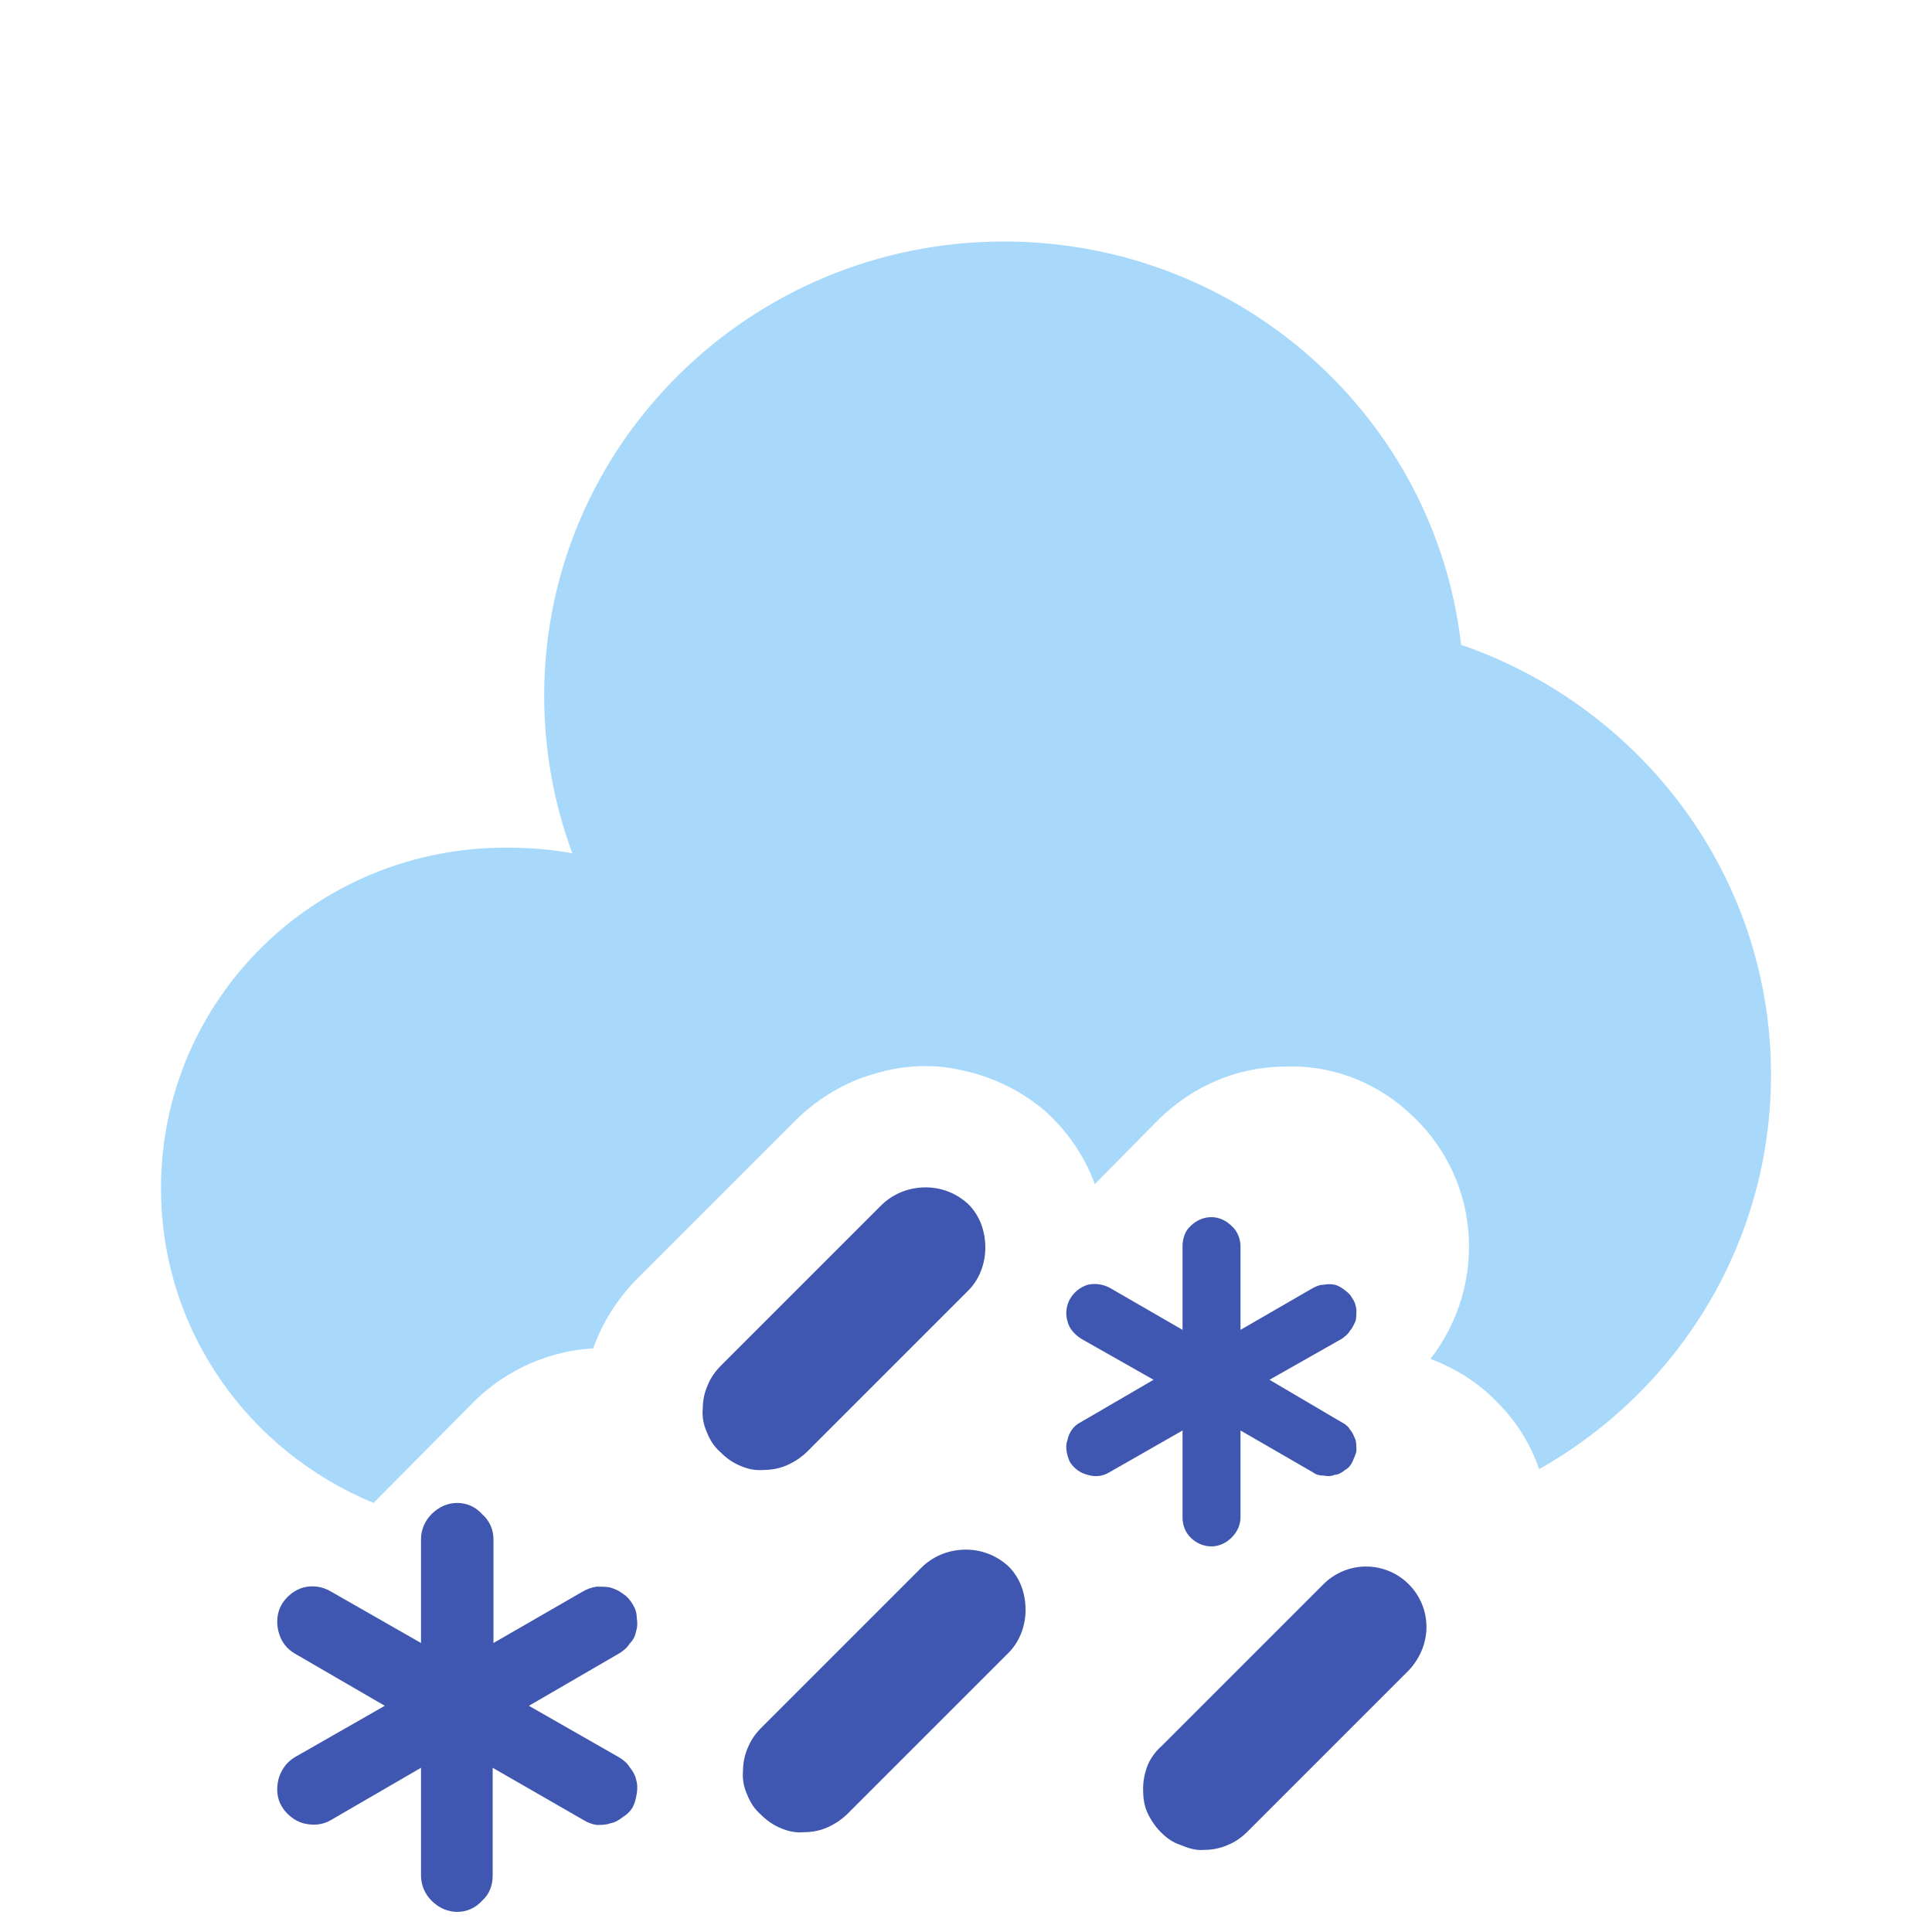 <svg width="24" height="24" viewBox="0 0 24 24" fill="none" xmlns="http://www.w3.org/2000/svg" xmlns:xlink="http://www.w3.org/1999/xlink">
	<desc>
			Created with Pixso.
	</desc>
	<defs>
		<clipPath id="clip1305_24998">
			<rect id="Свойство 1=погода,属性 2=дождьснег" width="24" height="24" fill="white" fill-opacity="0"/>
		</clipPath>
	</defs>
	<g clip-path="url(#clip1305_24998)">
		<path id="path" d="M12.03 14.96C12.17 15.1 12.24 15.29 12.24 15.5C12.24 15.69 12.17 15.89 12.03 16.03L10.03 18.03C9.96 18.1 9.87 18.16 9.78 18.2C9.69 18.24 9.59 18.26 9.49 18.26C9.39 18.27 9.29 18.25 9.2 18.21C9.1 18.17 9.02 18.11 8.95 18.04C8.87 17.97 8.82 17.89 8.78 17.79C8.74 17.7 8.72 17.6 8.73 17.5C8.73 17.4 8.75 17.3 8.79 17.21C8.83 17.11 8.89 17.03 8.96 16.96L10.96 14.96C11.11 14.82 11.3 14.75 11.5 14.75C11.69 14.75 11.88 14.82 12.03 14.96ZM12.53 19.46C12.67 19.6 12.74 19.79 12.74 20C12.74 20.19 12.67 20.39 12.53 20.53L10.53 22.53C10.46 22.6 10.37 22.66 10.28 22.7C10.19 22.74 10.09 22.76 9.99 22.76C9.89 22.77 9.79 22.75 9.7 22.71C9.6 22.67 9.52 22.61 9.45 22.54C9.37 22.47 9.32 22.39 9.28 22.29C9.24 22.2 9.22 22.1 9.23 22C9.23 21.9 9.25 21.8 9.29 21.71C9.33 21.61 9.39 21.53 9.46 21.46L11.46 19.46C11.61 19.32 11.8 19.25 12 19.25C12.19 19.25 12.38 19.32 12.53 19.46Z" fill="#3F57B0" fill-opacity="1" fill-rule="evenodd"/>
		<path id="path" d="M17.72 20.21C17.72 20.01 17.64 19.82 17.5 19.68C17.36 19.54 17.17 19.46 16.97 19.46C16.77 19.46 16.58 19.54 16.44 19.68L14.44 21.68C14.36 21.75 14.3 21.83 14.26 21.92C14.22 22.02 14.2 22.12 14.2 22.22C14.2 22.32 14.21 22.42 14.25 22.51C14.29 22.6 14.35 22.69 14.42 22.76C14.49 22.83 14.57 22.89 14.67 22.92C14.76 22.96 14.86 22.99 14.96 22.98C15.06 22.98 15.16 22.96 15.25 22.92C15.35 22.88 15.43 22.82 15.5 22.75L17.5 20.75C17.64 20.6 17.72 20.41 17.72 20.21Z" fill="#3F57B0" fill-opacity="1" fill-rule="nonzero"/>
		<path id="path" d="M19.12 18.25C19.01 17.93 18.83 17.65 18.6 17.42C18.36 17.17 18.08 17 17.77 16.88C18.12 16.43 18.29 15.86 18.24 15.29C18.19 14.71 17.92 14.19 17.49 13.81C17.06 13.42 16.5 13.22 15.93 13.25C15.35 13.26 14.81 13.5 14.4 13.9L13.6 14.71C13.47 14.35 13.25 14.04 12.97 13.79C12.68 13.55 12.34 13.38 11.97 13.3C11.6 13.21 11.22 13.23 10.86 13.34C10.5 13.44 10.17 13.64 9.9 13.9L7.9 15.9C7.67 16.14 7.48 16.43 7.37 16.75C6.84 16.78 6.31 17 5.9 17.4L4.64 18.67C3.09 18.03 2 16.53 2 14.76C2 12.42 3.91 10.53 6.28 10.53C6.57 10.53 6.84 10.55 7.11 10.6C6.88 9.98 6.76 9.32 6.76 8.64C6.76 5.53 9.32 3 12.47 3C15.41 3 17.83 5.19 18.15 8.01C20.39 8.78 22 10.88 22 13.35C22 15.45 20.84 17.28 19.12 18.25Z" fill="#A8D9FB" fill-opacity="1" fill-rule="nonzero"/>
		<path id="path" d="M5.68 18.67C5.8 18.67 5.91 18.72 5.99 18.81C6.08 18.89 6.13 19 6.13 19.12L6.13 20.41L7.24 19.77C7.29 19.74 7.35 19.72 7.41 19.71C7.47 19.71 7.53 19.71 7.58 19.72C7.64 19.74 7.69 19.76 7.74 19.8C7.79 19.83 7.83 19.88 7.86 19.93C7.89 19.98 7.91 20.03 7.91 20.1C7.92 20.15 7.92 20.21 7.9 20.27C7.89 20.33 7.86 20.38 7.82 20.42C7.79 20.47 7.74 20.51 7.69 20.54L6.57 21.19L7.69 21.83C7.74 21.86 7.79 21.9 7.82 21.95C7.86 22 7.89 22.05 7.9 22.1C7.92 22.16 7.92 22.22 7.91 22.28C7.9 22.34 7.89 22.39 7.86 22.45C7.83 22.5 7.79 22.54 7.74 22.57C7.69 22.61 7.64 22.64 7.58 22.65C7.53 22.67 7.47 22.67 7.41 22.67C7.35 22.66 7.3 22.64 7.25 22.61L6.12 21.96L6.12 23.3C6.12 23.42 6.08 23.53 5.99 23.61C5.91 23.7 5.8 23.75 5.68 23.75C5.56 23.75 5.45 23.7 5.36 23.61C5.28 23.53 5.23 23.42 5.23 23.3L5.23 21.96L4.11 22.61C4.01 22.67 3.89 22.68 3.77 22.65C3.66 22.62 3.56 22.54 3.5 22.44C3.44 22.34 3.43 22.22 3.46 22.1C3.49 21.99 3.56 21.89 3.66 21.83L4.78 21.19L3.66 20.54C3.56 20.48 3.49 20.39 3.46 20.27C3.43 20.16 3.44 20.03 3.5 19.93C3.56 19.83 3.66 19.75 3.77 19.72C3.89 19.69 4.01 19.71 4.11 19.77L5.23 20.41L5.23 19.12C5.23 19 5.28 18.89 5.36 18.81C5.45 18.72 5.56 18.67 5.68 18.67Z" fill="#3F57B0" fill-opacity="1" fill-rule="evenodd"/>
		<path id="path" d="M15.05 15.12C15.14 15.12 15.23 15.16 15.3 15.23C15.37 15.29 15.41 15.39 15.41 15.48L15.41 16.52L16.31 16C16.35 15.98 16.39 15.96 16.44 15.96C16.49 15.95 16.54 15.95 16.58 15.96C16.63 15.97 16.67 16 16.71 16.03C16.75 16.06 16.78 16.09 16.8 16.13C16.83 16.17 16.84 16.21 16.85 16.27C16.85 16.32 16.85 16.36 16.84 16.41C16.82 16.45 16.8 16.5 16.77 16.53C16.75 16.57 16.71 16.6 16.67 16.63L15.77 17.14L16.67 17.67C16.71 17.69 16.75 17.72 16.77 17.76C16.8 17.79 16.82 17.84 16.84 17.89C16.85 17.93 16.85 17.98 16.85 18.03C16.84 18.07 16.82 18.11 16.8 18.16C16.78 18.2 16.75 18.24 16.71 18.26C16.67 18.29 16.63 18.32 16.58 18.32C16.54 18.34 16.49 18.34 16.44 18.33C16.39 18.33 16.35 18.32 16.31 18.29L15.41 17.77L15.41 18.85C15.41 18.94 15.37 19.03 15.3 19.1C15.23 19.17 15.14 19.21 15.05 19.21C14.95 19.21 14.86 19.17 14.79 19.1C14.72 19.03 14.69 18.94 14.69 18.85L14.69 17.77L13.78 18.29C13.7 18.34 13.6 18.35 13.51 18.32C13.42 18.3 13.34 18.24 13.29 18.16C13.25 18.07 13.23 17.97 13.26 17.89C13.28 17.79 13.34 17.71 13.42 17.67L14.33 17.14L13.43 16.63C13.34 16.57 13.28 16.5 13.26 16.41C13.23 16.32 13.25 16.21 13.29 16.14C13.34 16.05 13.42 15.99 13.51 15.96C13.6 15.94 13.7 15.95 13.79 16L14.69 16.52L14.69 15.48C14.69 15.39 14.72 15.29 14.79 15.23C14.86 15.16 14.95 15.12 15.05 15.12Z" fill="#3F57B0" fill-opacity="1" fill-rule="evenodd"/>
	</g>
</svg>
